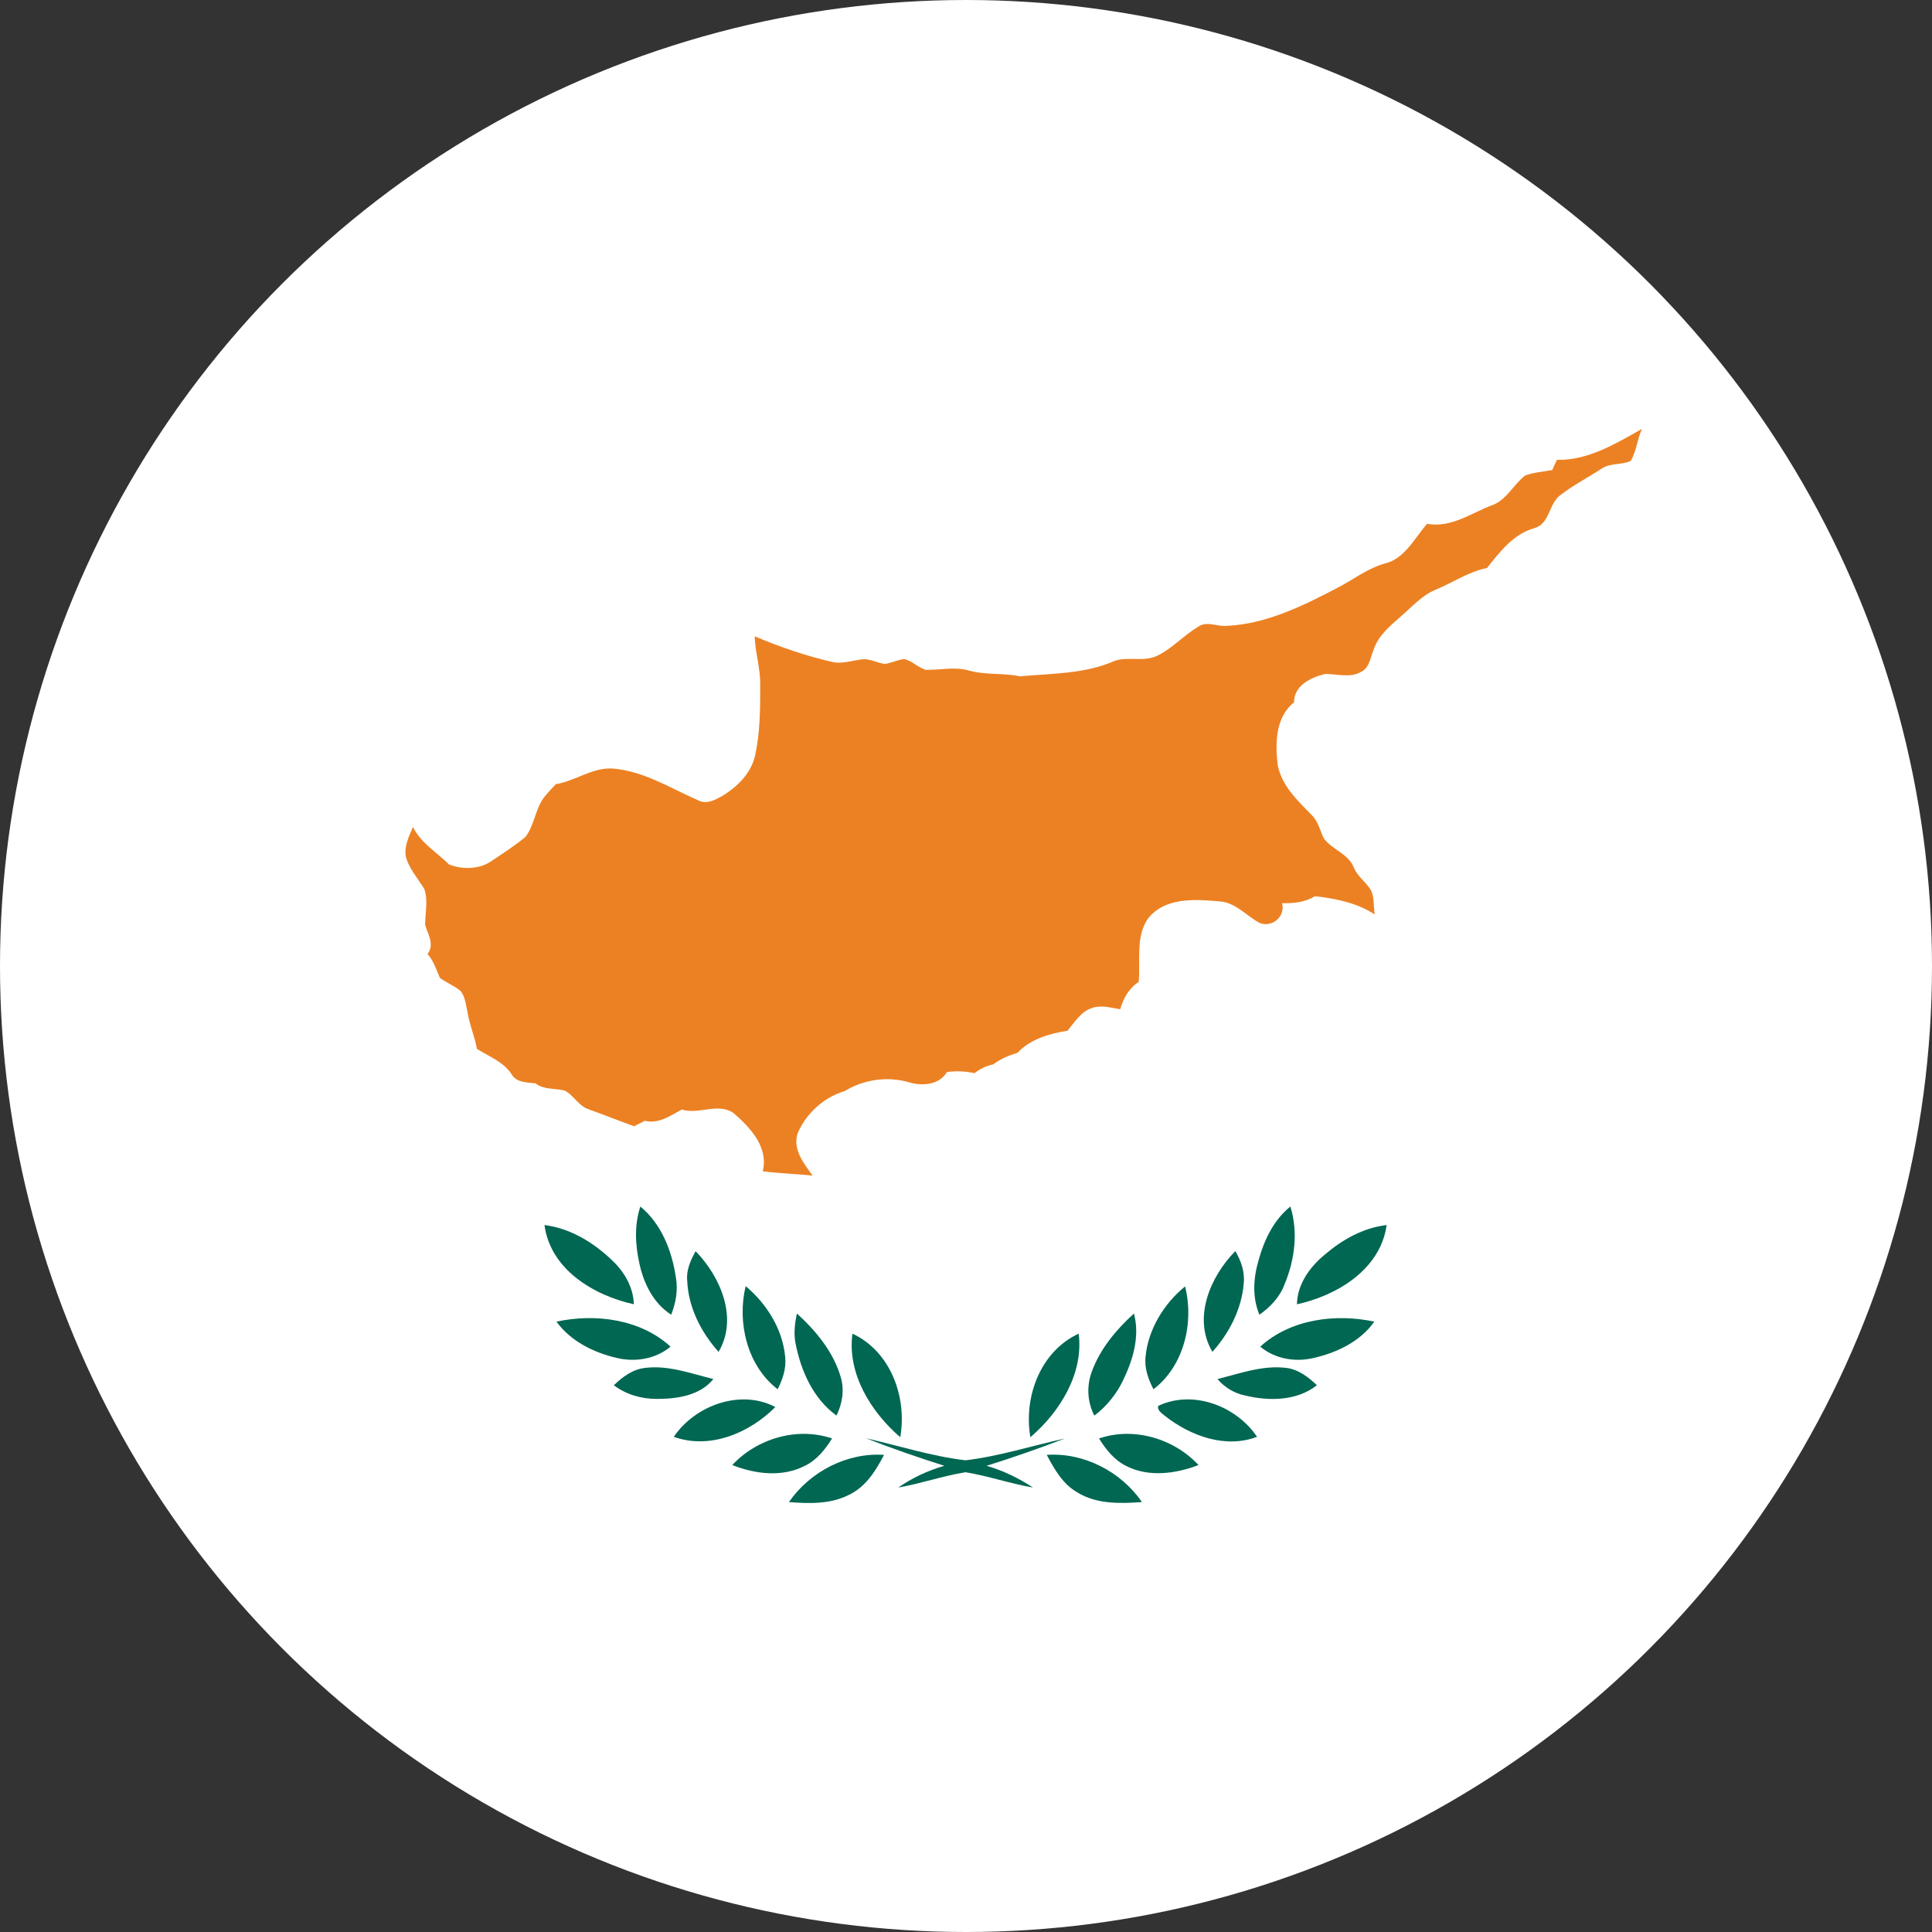 <?xml version="1.0" encoding="utf-8"?>
<!-- Generator: Adobe Illustrator 16.0.0, SVG Export Plug-In . SVG Version: 6.00 Build 0)  -->
<!DOCTYPE svg PUBLIC "-//W3C//DTD SVG 1.0//EN" "http://www.w3.org/TR/2001/REC-SVG-20010904/DTD/svg10.dtd">
<svg version="1.0" id="Layer_1" xmlns="http://www.w3.org/2000/svg" xmlns:xlink="http://www.w3.org/1999/xlink" x="0px" y="0px"
	 width="40px" height="40px" viewBox="0 0 40 40" enable-background="new 0 0 40 40" xml:space="preserve">
<rect x="0" y="0" width="40" height="40" fill="#333333" stroke="none"/>
<g>
	<g>
		<circle fill="#FFFFFF" cx="20" cy="20" r="20"/>
		<g>
			<path fill="#EC8123" d="M32.236,9.52c0.646,0.016,1.217-0.337,1.759-0.64c-0.097,0.211-0.112,0.459-0.233,0.662
				c-0.188,0.09-0.421,0.039-0.602,0.16c-0.284,0.187-0.594,0.345-0.863,0.555c-0.234,0.182-0.211,0.586-0.527,0.677
				c-0.436,0.121-0.715,0.488-0.984,0.827c-0.384,0.075-0.708,0.303-1.069,0.451c-0.276,0.114-0.479,0.347-0.706,0.543
				c-0.225,0.2-0.473,0.397-0.572,0.698c-0.066,0.151-0.083,0.366-0.248,0.451c-0.232,0.143-0.51,0.045-0.759,0.05
				c-0.292,0.07-0.646,0.243-0.639,0.587c-0.392,0.31-0.392,0.856-0.339,1.302c0.084,0.428,0.414,0.735,0.699,1.028
				c0.145,0.136,0.174,0.332,0.262,0.497c0.174,0.225,0.498,0.309,0.611,0.586c0.075,0.188,0.248,0.301,0.352,0.467
				c0.084,0.158,0.055,0.345,0.084,0.511c-0.369-0.24-0.811-0.33-1.239-0.377c-0.204,0.128-0.444,0.149-0.678,0.145
				c0.068,0.271-0.194,0.505-0.458,0.413c-0.279-0.147-0.505-0.43-0.834-0.45c-0.514-0.046-1.137-0.092-1.49,0.361
				c-0.256,0.381-0.149,0.87-0.187,1.305c-0.204,0.132-0.317,0.341-0.384,0.566c-0.189-0.029-0.385-0.091-0.572-0.029
				c-0.232,0.067-0.368,0.293-0.518,0.474c-0.377,0.059-0.769,0.173-1.038,0.459c-0.181,0.053-0.354,0.127-0.503,0.239
				c-0.145,0.029-0.272,0.092-0.384,0.18c-0.187-0.038-0.385-0.051-0.573-0.021c-0.165,0.278-0.533,0.293-0.812,0.203
				c-0.443-0.12-0.916-0.045-1.301,0.188c-0.428,0.129-0.789,0.452-0.969,0.857c-0.128,0.337,0.12,0.64,0.302,0.896
				c-0.339-0.039-0.694-0.046-1.032-0.091c0.123-0.495-0.255-0.902-0.602-1.203c-0.322-0.227-0.722,0.037-1.075-0.075
				c-0.24,0.129-0.474,0.302-0.765,0.233c-0.069,0.037-0.144,0.074-0.221,0.113c-0.315-0.113-0.63-0.24-0.945-0.352
				c-0.211-0.071-0.308-0.296-0.496-0.387c-0.205-0.051-0.43-0.014-0.603-0.15c-0.182-0.021-0.398-0.013-0.497-0.195
				c-0.173-0.255-0.465-0.361-0.714-0.518c-0.046-0.264-0.157-0.504-0.195-0.768c-0.038-0.144-0.043-0.316-0.15-0.437
				c-0.128-0.104-0.286-0.166-0.421-0.264c-0.076-0.171-0.129-0.354-0.256-0.495c0.15-0.203,0.008-0.405-0.05-0.601
				c0-0.247,0.065-0.504-0.017-0.745C8.65,18.182,8.462,17.98,8.4,17.725c-0.031-0.212,0.068-0.415,0.151-0.603
				c0.159,0.331,0.488,0.52,0.745,0.775c0.271,0.11,0.624,0.104,0.872-0.065c0.24-0.161,0.488-0.319,0.707-0.501
				c0.189-0.238,0.203-0.57,0.384-0.817c0.076-0.098,0.165-0.188,0.247-0.278c0.414-0.068,0.76-0.354,1.189-0.324
				c0.632,0.054,1.188,0.407,1.752,0.654c0.179,0.1,0.368-0.008,0.526-0.098c0.3-0.187,0.585-0.467,0.662-0.835
				c0.104-0.474,0.104-0.963,0.104-1.443c0.008-0.345-0.104-0.677-0.114-1.016c0.534,0.226,1.084,0.415,1.655,0.542
				c0.204,0.023,0.397-0.05,0.602-0.068c0.157,0,0.293,0.083,0.45,0.099c0.131-0.031,0.248-0.076,0.377-0.104
				c0.166,0.028,0.293,0.177,0.457,0.225c0.302,0.006,0.603-0.068,0.889,0.013c0.346,0.099,0.708,0.047,1.06,0.122
				c0.66-0.061,1.354-0.047,1.972-0.324c0.284-0.089,0.601,0.031,0.877-0.105c0.31-0.151,0.543-0.42,0.836-0.593
				c0.18-0.137,0.406,0,0.609-0.024c0.812-0.039,1.564-0.413,2.271-0.781c0.322-0.166,0.616-0.397,0.971-0.504
				c0.426-0.089,0.631-0.526,0.895-0.827c0.51,0.091,0.924-0.233,1.382-0.399c0.279-0.121,0.413-0.42,0.649-0.601
				c0.178-0.067,0.375-0.077,0.562-0.114C32.169,9.657,32.198,9.59,32.236,9.52L32.236,9.52z"/>
			<g>
				<path fill="#006752" d="M13.258,24.98c0.437,0.359,0.656,0.923,0.736,1.473c0.045,0.256,0,0.52-0.098,0.767
					c-0.36-0.232-0.562-0.631-0.653-1.038C13.152,25.784,13.129,25.369,13.258,24.98L13.258,24.98z"/>
				<path fill="#006752" d="M26.062,26.077c0.114-0.413,0.315-0.826,0.654-1.097c0.164,0.525,0.091,1.104-0.12,1.608
					c-0.097,0.265-0.296,0.474-0.521,0.631C25.92,26.854,25.951,26.445,26.062,26.077L26.062,26.077z"/>
				<path fill="#006752" d="M11.273,25.363c0.535,0.068,1.015,0.361,1.399,0.73c0.254,0.237,0.441,0.557,0.451,0.91
					C12.289,26.821,11.393,26.279,11.273,25.363L11.273,25.363z"/>
				<path fill="#006752" d="M27.424,25.979c0.363-0.311,0.795-0.558,1.285-0.616c-0.127,0.916-1.021,1.458-1.857,1.641
					C26.859,26.589,27.115,26.235,27.424,25.979L27.424,25.979z"/>
				<path fill="#006752" d="M14.228,26.514c-0.022-0.218,0.069-0.42,0.174-0.61c0.518,0.534,0.886,1.39,0.475,2.085
					C14.513,27.581,14.25,27.067,14.228,26.514L14.228,26.514z"/>
				<path fill="#006752" d="M25.102,27.988c-0.414-0.695-0.047-1.558,0.474-2.085c0.126,0.212,0.201,0.444,0.173,0.686
					C25.701,27.114,25.447,27.604,25.102,27.988L25.102,27.988z"/>
				<path fill="#006752" d="M15.438,26.628c0.437,0.366,0.767,0.892,0.819,1.471c0.023,0.234-0.052,0.459-0.157,0.664
					C15.464,28.271,15.258,27.378,15.438,26.628L15.438,26.628z"/>
				<path fill="#006752" d="M23.716,28.099c0.053-0.569,0.376-1.104,0.82-1.465c0.189,0.751-0.022,1.647-0.655,2.129
					C23.775,28.558,23.693,28.333,23.716,28.099L23.716,28.099z"/>
				<path fill="#006752" d="M11.521,27.363c0.805-0.173,1.737-0.054,2.362,0.518c-0.309,0.257-0.731,0.325-1.113,0.234
					C12.295,28.005,11.814,27.769,11.521,27.363L11.521,27.363z"/>
				<path fill="#006752" d="M16.5,27.195c0.397,0.363,0.758,0.798,0.909,1.325c0.076,0.262,0.03,0.542-0.091,0.788
					c-0.482-0.352-0.737-0.923-0.849-1.504C16.432,27.604,16.454,27.4,16.5,27.195L16.5,27.195z"/>
				<path fill="#006752" d="M22.604,28.4c0.172-0.474,0.506-0.871,0.873-1.205c0.128,0.478-0.023,0.964-0.226,1.386
					c-0.137,0.286-0.347,0.542-0.594,0.728C22.514,29.031,22.492,28.703,22.604,28.4L22.604,28.4z"/>
				<path fill="#006752" d="M26.092,27.881c0.625-0.571,1.559-0.69,2.361-0.518c-0.291,0.413-0.773,0.642-1.254,0.752
					C26.821,28.206,26.4,28.138,26.092,27.881L26.092,27.881z"/>
				<path fill="#006752" d="M17.649,27.612c0.79,0.366,1.135,1.315,0.99,2.144C18.032,29.235,17.537,28.438,17.649,27.612
					L17.649,27.612z"/>
				<path fill="#006752" d="M21.333,29.756c-0.144-0.828,0.204-1.777,1-2.144C22.438,28.438,21.942,29.235,21.333,29.756
					L21.333,29.756z"/>
				<path fill="#006752" d="M12.709,28.68c0.181-0.174,0.398-0.338,0.664-0.361c0.472-0.054,0.939,0.119,1.397,0.233
					c-0.281,0.345-0.754,0.411-1.172,0.411C13.28,28.963,12.963,28.874,12.709,28.68L12.709,28.68z"/>
				<path fill="#006752" d="M25.206,28.552c0.457-0.114,0.925-0.287,1.406-0.233c0.255,0.023,0.474,0.188,0.653,0.361
					c-0.421,0.331-1,0.331-1.498,0.21C25.552,28.845,25.355,28.724,25.206,28.552L25.206,28.552z"/>
				<path fill="#006752" d="M13.95,29.748c0.443-0.654,1.383-0.995,2.103-0.617C15.52,29.665,14.702,30.018,13.95,29.748
					L13.95,29.748z"/>
				<path fill="#006752" d="M23.979,29.108c0.716-0.342,1.618,0,2.047,0.64c-0.655,0.247-1.376-0.017-1.903-0.43
					C24.055,29.258,23.957,29.206,23.979,29.108L23.979,29.108z"/>
				<path fill="#006752" d="M15.161,30.332c0.511-0.55,1.345-0.796,2.066-0.55c-0.143,0.228-0.314,0.445-0.563,0.566
					C16.197,30.589,15.635,30.521,15.161,30.332L15.161,30.332z"/>
				<path fill="#006752" d="M22.754,29.782c0.715-0.246,1.549,0,2.06,0.55c-0.474,0.183-1.038,0.257-1.502,0.017
					C23.07,30.228,22.896,30.01,22.754,29.782L22.754,29.782z"/>
				<path fill="#006752" d="M17.927,29.777c0.685,0.156,1.361,0.374,2.062,0.457c0.698-0.083,1.375-0.301,2.06-0.452
					c-0.535,0.205-1.075,0.394-1.624,0.566c0.338,0.096,0.667,0.255,0.962,0.45c-0.473-0.081-0.924-0.24-1.398-0.317
					c-0.476,0.077-0.925,0.236-1.393,0.317c0.293-0.201,0.617-0.354,0.956-0.45C19.011,30.176,18.463,29.987,17.927,29.777
					L17.927,29.777z"/>
				<path fill="#006752" d="M16.334,31.099c0.435-0.63,1.203-1.03,1.969-0.977c-0.173,0.332-0.383,0.669-0.738,0.833
					C17.184,31.145,16.747,31.131,16.334,31.099L16.334,31.099z"/>
				<path fill="#006752" d="M21.672,30.122c0.766-0.054,1.541,0.347,1.97,0.977c-0.45,0.032-0.94,0.046-1.339-0.202
					C22.002,30.725,21.828,30.417,21.672,30.122L21.672,30.122z"/>
			</g>
		</g>
	</g>
</g>
</svg>
